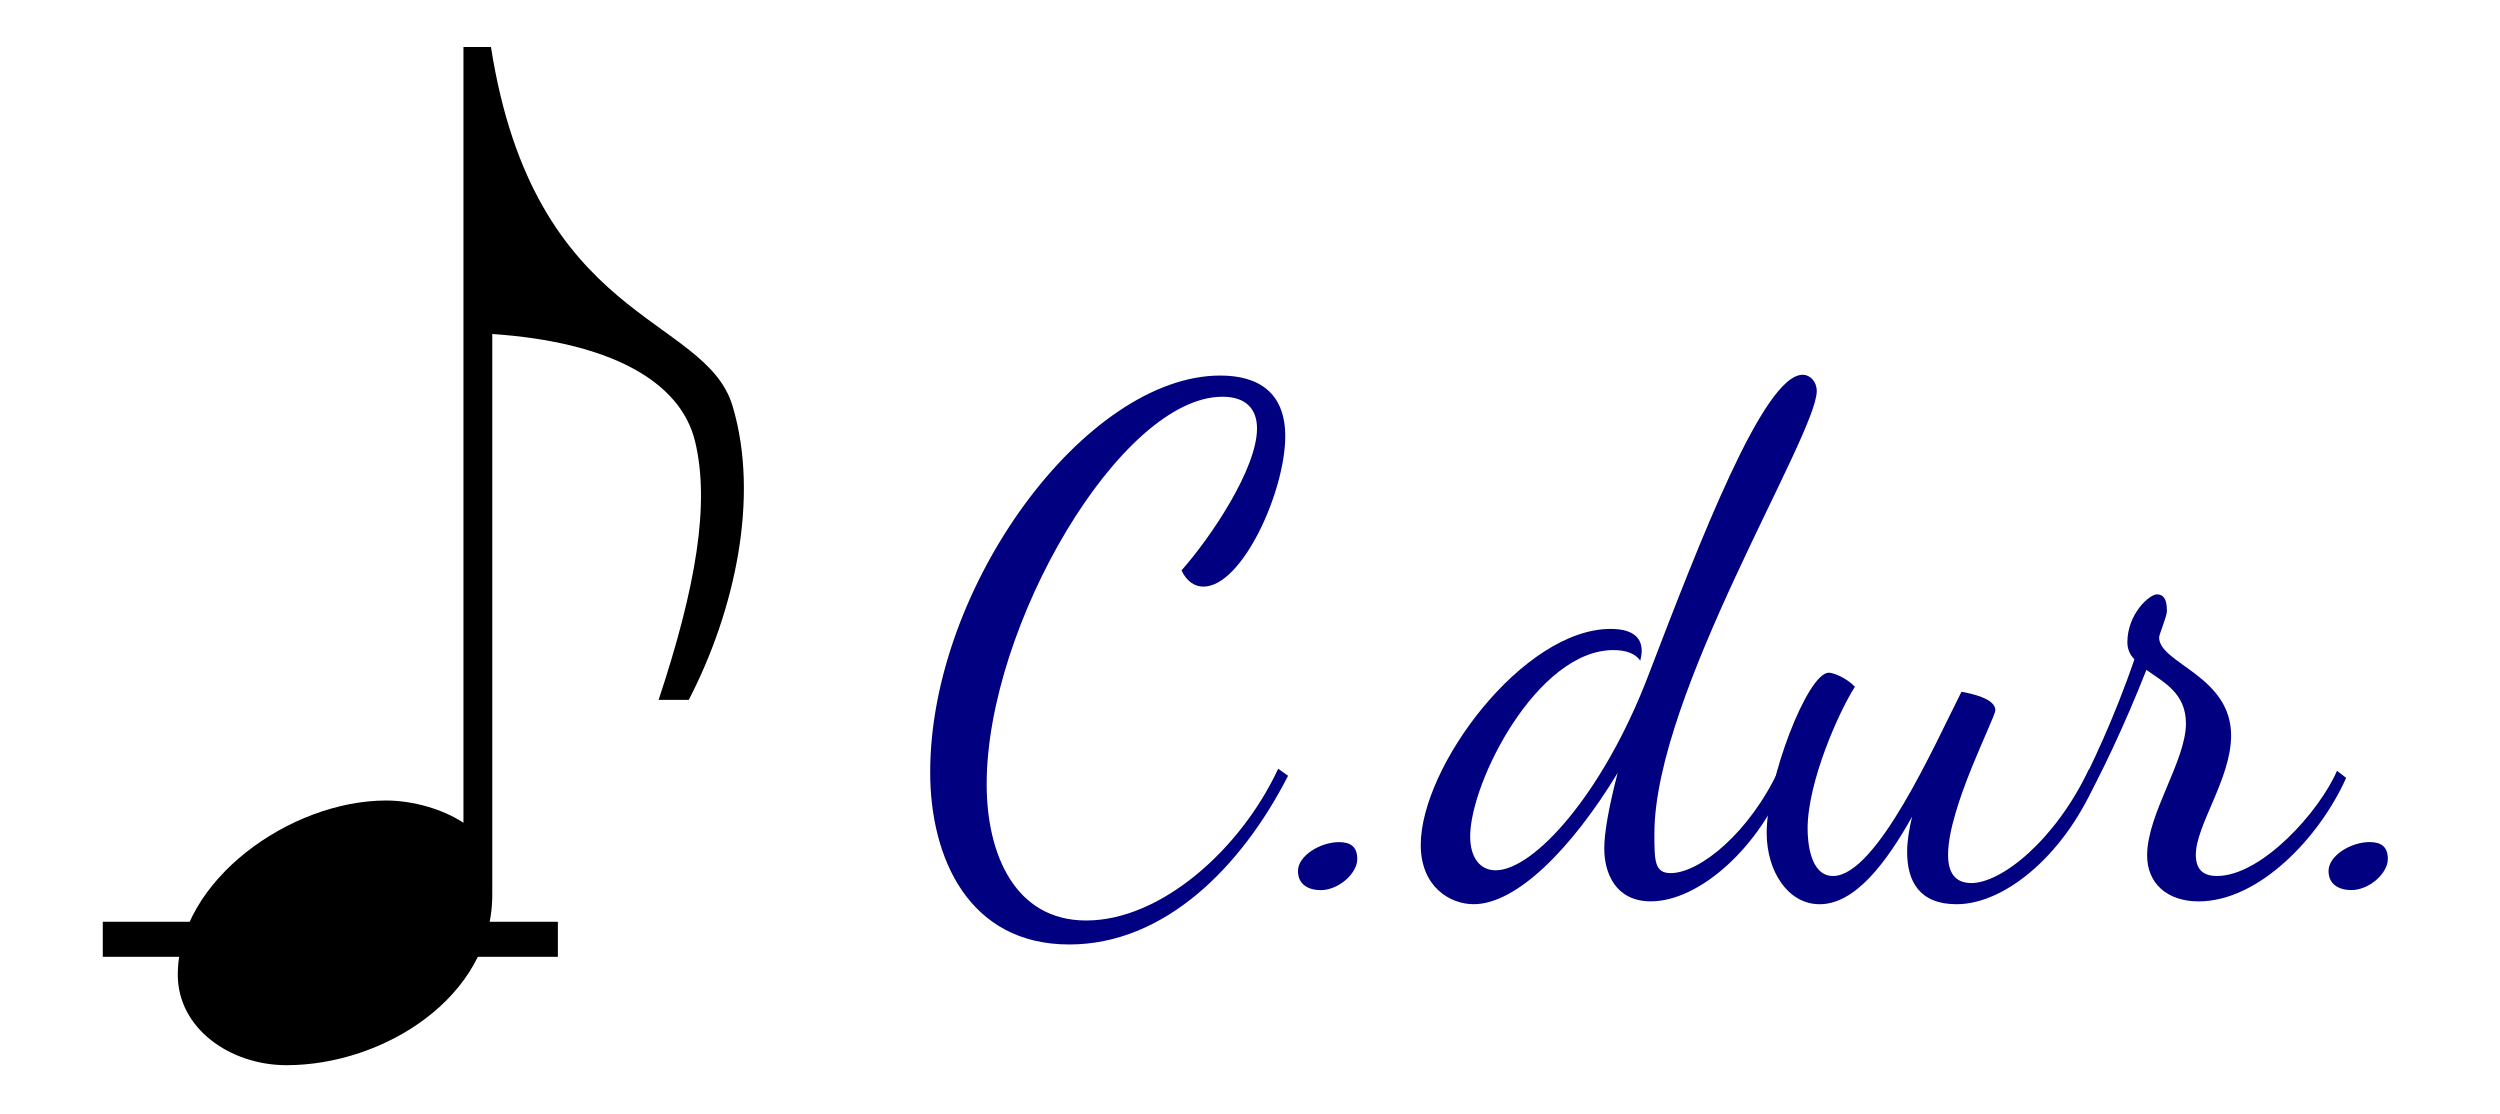 <?xml version="1.0" encoding="UTF-8" standalone="no"?>
<!-- Created with Inkscape (http://www.inkscape.org/) -->

<svg
   width="107.304mm"
   height="47.816mm"
   viewBox="0 0 107.304 47.816"
   version="1.1"
   id="svg5"
   inkscape:version="1.1.2 (0a00cf5339, 2022-02-04)"
   sodipodi:docname="cdur.svg"
   xmlns:inkscape="http://www.inkscape.org/namespaces/inkscape"
   xmlns:sodipodi="http://sodipodi.sourceforge.net/DTD/sodipodi-0.dtd"
   xmlns="http://www.w3.org/2000/svg"
   xmlns:svg="http://www.w3.org/2000/svg">
  <sodipodi:namedview
     id="namedview7"
     pagecolor="#ffffff"
     bordercolor="#666666"
     borderopacity="1.0"
     inkscape:pageshadow="2"
     inkscape:pageopacity="0.0"
     inkscape:pagecheckerboard="0"
     inkscape:document-units="mm"
     showgrid="false"
     inkscape:zoom="1.393294"
     inkscape:cx="197.01513"
     inkscape:cy="8.9715451"
     inkscape:window-width="1862"
     inkscape:window-height="1016"
     inkscape:window-x="0"
     inkscape:window-y="0"
     inkscape:window-maximized="1"
     inkscape:current-layer="g22533"
     fit-margin-top="0"
     fit-margin-left="0"
     fit-margin-right="0"
     fit-margin-bottom="0" />
  <defs
     id="defs2" />
  <g
     inkscape:label="Vrstva 1"
     inkscape:groupmode="layer"
     id="layer1"
     transform="translate(-41.451,-77.33)">
    <g
       id="g22533"
       transform="matrix(0.914,0,0,0.914,7.978,8.671)">
      <g
         id="g44295"
         transform="matrix(0.667,0,0,0.667,6.756,34.056)"
         style="fill:#000000">
        <g
           aria-label="♪"
           id="text1662"
           style="font-size:92.258px;line-height:1.25;font-family:FreeSerif;-inkscape-font-specification:FreeSerif;letter-spacing:0px;word-spacing:0px;fill:#000000;stroke-width:2.306">
          <path
             d="m 57.295,130.193 c 0,3.783 3.69,6.366 7.657,6.366 6.827,0 14.484,-4.797 14.484,-11.993 V 85.079 c 8.119,0.554 13.247,3.227 14.286,7.593 1.039,4.366 0.071,10.19 -2.575,18.168 H 93.27 C 96.491,104.626 98.288,96.599 96.352,90.143 94.417,83.688 82.389,84.341 79.344,64.875 h -1.937 v 54.617 c -1.384,-0.923 -3.506,-1.568 -5.443,-1.568 -6.735,0 -14.669,5.628 -14.669,12.27 z"
             id="path25576"
             sodipodi:nodetypes="sssczcczcccss"
             style="fill:#000000" />
        </g>
        <rect
           style="fill:#000000;stroke-width:5.868;stroke-linejoin:round"
           id="rect26550"
           width="32.041"
           height="2.467"
           x="52.013"
           y="126.461"
           rx="1.8593055e-15" />
      </g>
      <g
         aria-label="C."
         id="text11353"
         style="font-size:33.148px;line-height:1.25;font-family:'Dancing Script';-inkscape-font-specification:'Dancing Script';letter-spacing:0px;word-spacing:0px;fill:#000080;stroke-width:0.829">
        <path
           d="m 94.028,93.75 c 1.127,0 1.624,0.597 1.624,1.492 0,1.889 -2.188,5.138 -3.547,6.663 0.265,0.564 0.663,0.762 1.028,0.762 1.823,0 3.845,-4.475 3.845,-7.061 0,-2.055 -1.26,-2.851 -3.05,-2.851 -6.298,0 -13.624,9.878 -13.624,18.629 0,4.044 1.823,8.088 6.53,8.088 4.442,0 8.055,-3.58 10.276,-7.922 l -0.464,-0.331 c -1.757,3.779 -5.503,7.127 -9.016,7.127 -3.348,0 -4.674,-3.116 -4.674,-6.398 0,-7.458 6.298,-18.198 11.072,-18.198 z"
           id="path839" />
        <path
           d="m 98.636,116.921 c 0.862,0 1.724,-0.796 1.724,-1.459 0,-0.597 -0.331,-0.796 -0.862,-0.796 -0.862,0 -1.923,0.63 -1.923,1.359 0,0.63 0.497,0.895 1.061,0.895 z"
           id="path841" />
      </g>
      <g
         aria-label="dur."
         id="text17567"
         style="font-size:33.148px;line-height:1.25;font-family:'Dancing Script';-inkscape-font-specification:'Dancing Script';letter-spacing:0px;word-spacing:0px;fill:#000080;stroke-width:0.829">
        <path
           d="m 113.651,106.145 c 0.033,-0.166 0.066,-0.298 0.066,-0.464 0,-0.696 -0.53,-1.028 -1.459,-1.028 -4.11,0 -8.917,6.464 -8.917,10.143 0,1.956 1.359,2.784 2.486,2.784 2.022,0 4.608,-2.619 6.762,-6.166 -0.398,1.525 -0.63,2.784 -0.63,3.547 0,1.16 0.53,2.486 2.188,2.486 2.254,0 5.138,-2.519 6.431,-5.934 l -0.398,-0.298 c -1.392,3.016 -3.746,4.906 -5.105,4.906 -0.762,0 -0.762,-0.597 -0.762,-1.856 0,-6.563 7.624,-18.696 7.624,-20.784 0,-0.431 -0.298,-0.762 -0.663,-0.762 -1.823,0 -4.806,7.757 -7.259,14.154 -2.121,5.536 -5.37,9.116 -7.16,9.116 -0.729,0 -1.193,-0.597 -1.193,-1.591 0,-2.552 3.149,-8.751 6.729,-8.751 0.597,0 1.028,0.166 1.26,0.497 z"
           id="path830" />
        <path
           d="m 128.734,107.604 c -1.26,2.486 -3.978,8.652 -6.033,8.652 -1.094,0 -1.193,-1.657 -1.193,-2.221 0,-2.221 1.492,-5.536 2.221,-6.663 -0.365,-0.398 -0.994,-0.663 -1.226,-0.663 -0.994,0 -2.917,5.005 -2.917,7.525 0,1.79 0.994,3.348 2.486,3.348 1.657,0 3.116,-1.923 4.342,-4.11 -0.133,0.564 -0.232,1.127 -0.232,1.657 0,1.359 0.564,2.453 2.32,2.453 2.354,0 5.237,-2.486 6.663,-6.066 l -0.431,-0.298 c -1.624,3.414 -4.144,5.37 -5.536,5.37 -0.796,0 -1.094,-0.53 -1.094,-1.326 0,-2.221 2.221,-6.431 2.221,-6.795 0,-0.564 -1.226,-0.796 -1.591,-0.862 z"
           id="path832" />
        <path
           d="m 134.468,112.94 c 0.696,-1.193 1.923,-3.746 2.95,-6.364 0.829,0.597 1.856,1.094 1.856,2.519 0,1.757 -1.823,4.243 -1.823,6.199 0,1.293 0.928,2.155 2.42,2.155 2.818,0 5.668,-2.983 6.928,-5.801 l -0.431,-0.331 c -0.829,1.923 -3.547,4.939 -5.635,4.939 -0.53,0 -0.994,-0.199 -0.994,-0.994 0,-1.392 1.657,-3.58 1.657,-5.602 0,-2.818 -3.381,-3.381 -3.381,-4.608 0,-0.133 0.365,-0.994 0.365,-1.226 0,-0.232 0,-0.796 -0.464,-0.796 -0.365,0 -1.392,0.928 -1.392,2.254 0,0.331 0.133,0.597 0.331,0.796 -0.961,2.818 -2.088,5.138 -2.685,6.298 z"
           id="path834" />
        <path
           d="m 147.032,116.918 c 0.862,0 1.724,-0.796 1.724,-1.459 0,-0.597 -0.331,-0.796 -0.862,-0.796 -0.862,0 -1.923,0.63 -1.923,1.359 0,0.63 0.497,0.895 1.061,0.895 z"
           id="path836" />
      </g>
    </g>
  </g>
</svg>
